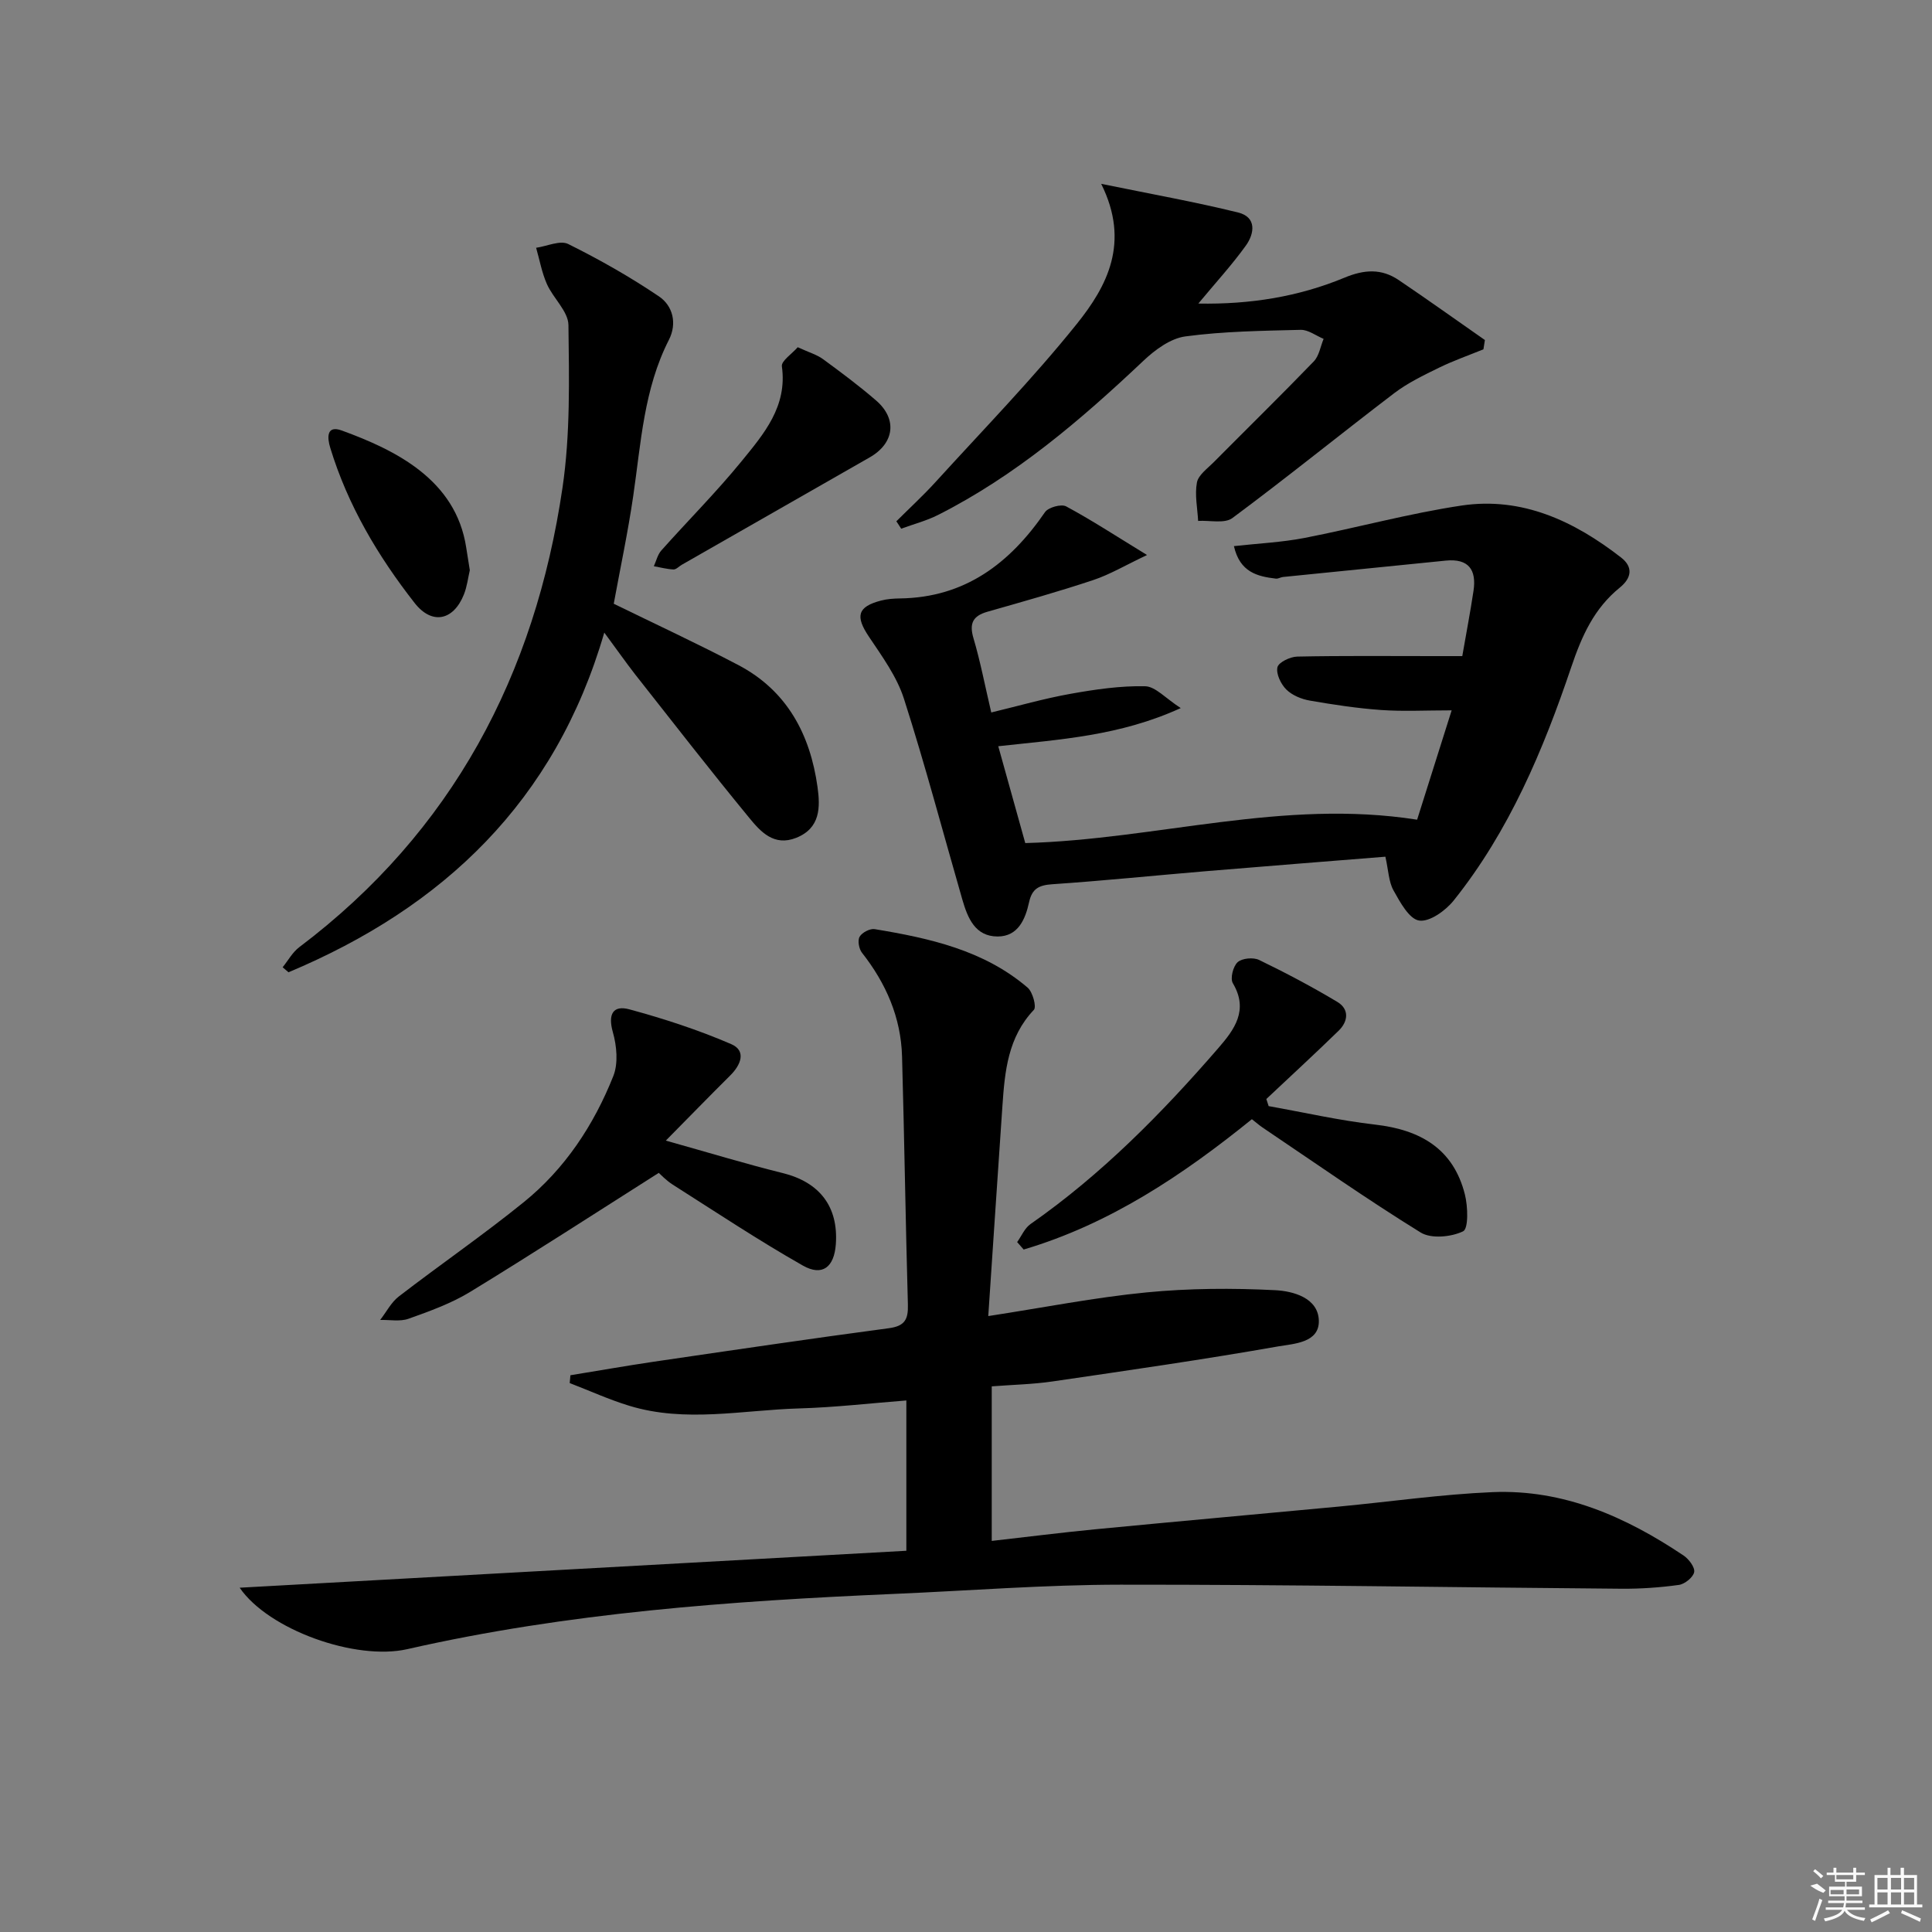 <svg enable-background="new 0 0 400 400" viewBox="0 0 400 400" xmlns="http://www.w3.org/2000/svg"><rect x="0" y="0" width="400" height="400" fill="#808080" stroke="none"/><path d="m49.62 328.72c46.38-2.57 92.08-5.1 138.03-7.65 0-10.53 0-20.45 0-31.12-7.47.58-14.84 1.44-22.22 1.65-11.72.34-23.52 3.01-35.15-.55-4.2-1.28-8.22-3.12-12.33-4.7.05-.54.1-1.08.15-1.62 5.73-.93 11.44-1.94 17.18-2.79 16.24-2.38 32.48-4.78 48.76-6.95 3.31-.44 4.01-1.85 3.93-4.86-.48-17.13-.73-34.27-1.21-51.41-.23-8.08-3.32-15.14-8.3-21.47-.63-.8-.94-2.55-.48-3.32.51-.87 2.15-1.73 3.13-1.56 11.36 1.88 22.57 4.35 31.64 12.1 1.06.9 1.89 3.99 1.3 4.61-5.38 5.67-6.02 12.74-6.51 19.9-.99 14.4-1.94 28.79-2.93 43.5 11.51-1.77 22.07-3.86 32.73-4.9 8.84-.86 17.82-.91 26.69-.46 3.68.19 8.89 1.57 9.02 6.29.13 4.64-5.24 4.79-8.43 5.35-15.5 2.73-31.1 4.97-46.68 7.25-4.09.6-8.25.68-12.61 1.02v32c7.28-.82 14.31-1.72 21.36-2.4 16.87-1.63 33.74-3.13 50.61-4.72 10.57-1 21.12-2.53 31.72-2.98 14.69-.61 27.58 5.1 39.54 13.12 1.09.73 2.39 2.45 2.2 3.44-.21 1.08-1.95 2.48-3.17 2.65-3.91.54-7.9.82-11.86.79-34.59-.27-69.18-.87-103.76-.84-15.61.01-31.23 1.24-46.84 1.91-33.87 1.47-67.63 3.89-100.81 11.44-10.72 2.43-28.74-4.02-34.7-12.72z"/><path d="m212.27 174.55c27.26-.74 53.36-9.21 81.13-4.84 2.15-6.79 4.52-14.29 7.15-22.64-5.42 0-10.02.25-14.58-.07-4.95-.35-9.89-1.1-14.78-1.95-1.73-.3-3.66-1.09-4.87-2.29-1.13-1.12-2.15-3.24-1.84-4.61.23-1.02 2.63-2.18 4.09-2.21 9.49-.2 18.99-.1 28.49-.1h5.69c.82-4.73 1.66-9.1 2.32-13.49.66-4.36-.99-6.76-5.75-6.28-11.23 1.14-22.47 2.25-33.7 3.39-.49.05-.99.39-1.45.34-3.87-.46-7.47-1.33-8.7-6.73 5.15-.57 9.91-.79 14.53-1.68 10.89-2.11 21.64-5.08 32.59-6.72 12.55-1.87 23.33 3.22 33.04 10.76 2.57 2 2.14 4.27-.26 6.22-5.33 4.33-7.85 9.93-10.08 16.53-5.79 17.14-12.85 33.92-24.32 48.26-1.68 2.1-4.99 4.48-7.15 4.15-2.07-.31-3.95-3.81-5.31-6.24-1-1.79-1.04-4.13-1.68-6.98-12.45 1-24.8 1.97-37.15 3-10.6.89-21.18 1.98-31.79 2.7-2.77.19-4.21.89-4.83 3.72-.77 3.51-2.26 7.1-6.51 7.1-4.67 0-6.21-3.85-7.31-7.65-4-13.86-7.68-27.82-12.08-41.55-1.47-4.6-4.52-8.78-7.26-12.87-2.83-4.22-2.4-6.19 2.47-7.47 1.27-.34 2.63-.43 3.95-.45 13.46-.18 22.74-7.25 30.04-17.87.68-.99 3.37-1.73 4.37-1.19 5.23 2.81 10.22 6.07 16.75 10.07-4.5 2.13-7.68 4.03-11.12 5.18-7.23 2.41-14.58 4.47-21.91 6.56-3.02.86-3.82 2.4-2.9 5.5 1.41 4.75 2.34 9.65 3.68 15.36 5.61-1.35 10.95-2.89 16.4-3.86 5.09-.91 10.3-1.68 15.44-1.57 2.15.04 4.26 2.51 7.39 4.52-12.67 5.78-24.93 6.48-37.78 7.9 1.92 6.85 3.76 13.46 5.59 20.05z"/><path d="m125.11 130.97c-10.17 35-33.37 56.9-65.38 70.33-.4-.35-.81-.69-1.21-1.04 1.13-1.4 2.04-3.1 3.43-4.15 31.75-23.95 48.82-56.43 54.51-95.14 1.63-11.06 1.37-22.44 1.23-33.67-.04-2.84-3.16-5.55-4.46-8.49-1.05-2.37-1.51-5-2.23-7.51 2.24-.32 4.97-1.61 6.64-.78 6.47 3.21 12.8 6.8 18.78 10.84 2.9 1.95 3.8 5.61 2.07 9-5.2 10.19-5.78 21.36-7.39 32.35-1.1 7.52-2.69 14.97-4.03 22.29 8.59 4.2 17.29 8.23 25.77 12.68 10.1 5.3 14.9 14.35 16.42 25.27.58 4.17.61 8.51-4.41 10.51-4.61 1.84-7.39-1.28-9.75-4.16-8.02-9.76-15.77-19.73-23.59-29.66-2.02-2.6-3.91-5.31-6.4-8.67z"/><path d="m185.58 107.93c2.72-2.72 5.57-5.33 8.15-8.17 9.83-10.81 20.06-21.3 29.19-32.67 6.27-7.81 11.13-16.85 5.07-29.03 10.4 2.13 19.45 3.74 28.36 5.94 3.85.95 3.4 4.33 1.59 6.85-2.87 3.99-6.22 7.64-9.84 12 10.74.2 20.77-1.42 30.26-5.36 4.14-1.72 7.67-1.91 11.24.5 6 4.05 11.89 8.27 17.83 12.41-.1.64-.2 1.28-.3 1.92-3.08 1.26-6.24 2.36-9.22 3.82-3.18 1.56-6.45 3.13-9.25 5.26-11.22 8.55-22.18 17.45-33.51 25.86-1.62 1.2-4.69.44-7.09.59-.14-2.66-.73-5.4-.25-7.95.29-1.55 2.15-2.87 3.43-4.16 6.92-6.97 13.94-13.85 20.76-20.91 1.11-1.15 1.38-3.09 2.04-4.67-1.59-.66-3.19-1.91-4.75-1.87-7.97.2-15.99.3-23.87 1.36-3.08.41-6.28 2.77-8.67 5.03-12.98 12.26-26.47 23.81-42.53 31.93-2.41 1.22-5.08 1.91-7.64 2.85-.32-.52-.66-1.02-1-1.53z"/><path d="m137.85 236.15c8.72 2.44 16.42 4.79 24.23 6.73 7.58 1.88 11.53 6.91 10.97 14.73-.34 4.72-2.77 6.71-6.83 4.41-9.19-5.22-18.01-11.08-26.93-16.75-1.38-.88-2.53-2.12-2.9-2.44-13.29 8.43-26.07 16.72-39.06 24.65-3.92 2.39-8.38 3.99-12.74 5.55-1.76.63-3.91.2-5.88.25 1.28-1.64 2.28-3.65 3.87-4.87 8.55-6.58 17.45-12.71 25.83-19.49 8.55-6.91 14.53-15.98 18.57-26.13 1.05-2.64.71-6.26-.1-9.11-1.05-3.72.05-5.63 3.45-4.7 7.15 1.94 14.26 4.26 21.05 7.19 3.2 1.38 2.02 4.31-.22 6.52-4.26 4.23-8.45 8.54-13.31 13.46z"/><path d="m259.19 231.72c-14.34 11.6-29.49 21.73-47.25 26.98-.45-.51-.9-1.02-1.35-1.54.9-1.25 1.55-2.87 2.74-3.71 14.73-10.28 27.21-22.95 38.91-36.45 3.31-3.82 6.33-7.85 3.01-13.43-.59-.99.05-3.51.99-4.36.92-.83 3.25-1.04 4.45-.46 5.51 2.67 10.95 5.54 16.2 8.69 2.49 1.49 2.25 4.02.27 5.95-4.92 4.79-9.98 9.44-14.98 14.15.16.49.32.98.48 1.47 7.35 1.31 14.66 2.98 22.07 3.83 9.32 1.07 16.17 4.97 18.56 14.46.63 2.49.76 7.08-.37 7.63-2.47 1.19-6.62 1.59-8.8.24-11.13-6.88-21.86-14.41-32.72-21.73-.68-.46-1.3-1.01-2.21-1.72z"/><path d="m165.16 71.89c2.33 1.07 3.95 1.53 5.23 2.46 3.75 2.75 7.5 5.54 11.01 8.58 4.43 3.84 3.77 8.84-1.33 11.76-12.97 7.42-25.95 14.83-38.93 22.25-.57.33-1.15.98-1.7.96-1.36-.06-2.71-.43-4.07-.67.5-1.1.78-2.39 1.54-3.25 5.53-6.21 11.43-12.11 16.67-18.54 4.57-5.61 9.46-11.29 8.3-19.59-.16-1.12 2.08-2.58 3.28-3.96z"/><path d="m97.27 118.06c-.36 1.51-.56 3.35-1.22 5.01-2.17 5.44-6.62 6.35-10.2 1.78-7.6-9.71-13.85-20.24-17.48-32.15-.64-2.1-.8-4.73 2.39-3.57 11.14 4.06 23.61 10.18 25.76 24.21.23 1.46.47 2.92.75 4.72z"/><g fill="#fafafa"><path d="m374.8 390.4 1.4-.4c.7.5 1.3 1 1.8 1.4l-.5.5c-1.5-.6-2.1-1.1-2.7-1.5zm1 7.3-.6-.3c.5-1.4 1.1-2.8 1.5-4.3.2.1.4.2.6.3-.5 1.3-1 2.8-1.5 4.3zm-.4-10.3.4-.4c.4.3 1 .8 1.7 1.4l-.5.5c-.4-.5-1-1-1.6-1.5zm2.5.3h1.7v-1h.6v1h3.5v-1h.6v1h1.8v.5h-1.8v1.4h-2v1h3.2v2h-3.2v.9h3.3v.5h-3.4c0 .3-.1.6-.1.9h4v.5h-3.7c.7.9 1.9 1.5 3.8 1.7-.1.2-.2.4-.3.6-2.1-.4-3.5-1.1-4-2.1-.4 1-1.8 1.7-4 2.2-.1-.2-.2-.4-.3-.6 2.1-.4 3.4-1 3.8-1.8h-3.4v-.5h3.6c.1-.3.1-.6.2-.9h-3.3v-.5h3.4c0-.3 0-.6 0-.9h-3.2v-2h3.3v-1h-2.1v-1.4h-1.7v-.5zm1.1 3.5v1h2.7c0-.3 0-.4 0-.4 0-.1 0-.2 0-.2 0-.1 0-.2 0-.3h-2.7zm1.2-3v.9h3.5v-.9zm4.7 3h-2.6v.6.4h2.6z"/><path d="m393.6 386.7h.6v1.5h2.7v6.1h1.1v.6h-11v-.6h1.1v-6.1h2.7v-1.5h.6v1.5h2.1v-1.5zm-2.7 8.8.4.6c-1.2.6-2.5 1.3-3.8 1.9-.1-.2-.2-.4-.3-.6 1.2-.6 2.5-1.2 3.7-1.9zm-2.2-6.7v2.4h2.1v-2.4zm0 3v2.5h2.1v-2.5zm2.8-3v2.4h2.1v-2.4zm0 3v2.5h2.1v-2.5zm6 6.1c-1.4-.7-2.7-1.3-3.9-1.8l.2-.6c1.5.6 2.7 1.2 3.9 1.7zm-1.2-9.1h-2.1v2.4h2.1zm-2.1 3v2.5h2.1v-2.5z"/></g></svg>